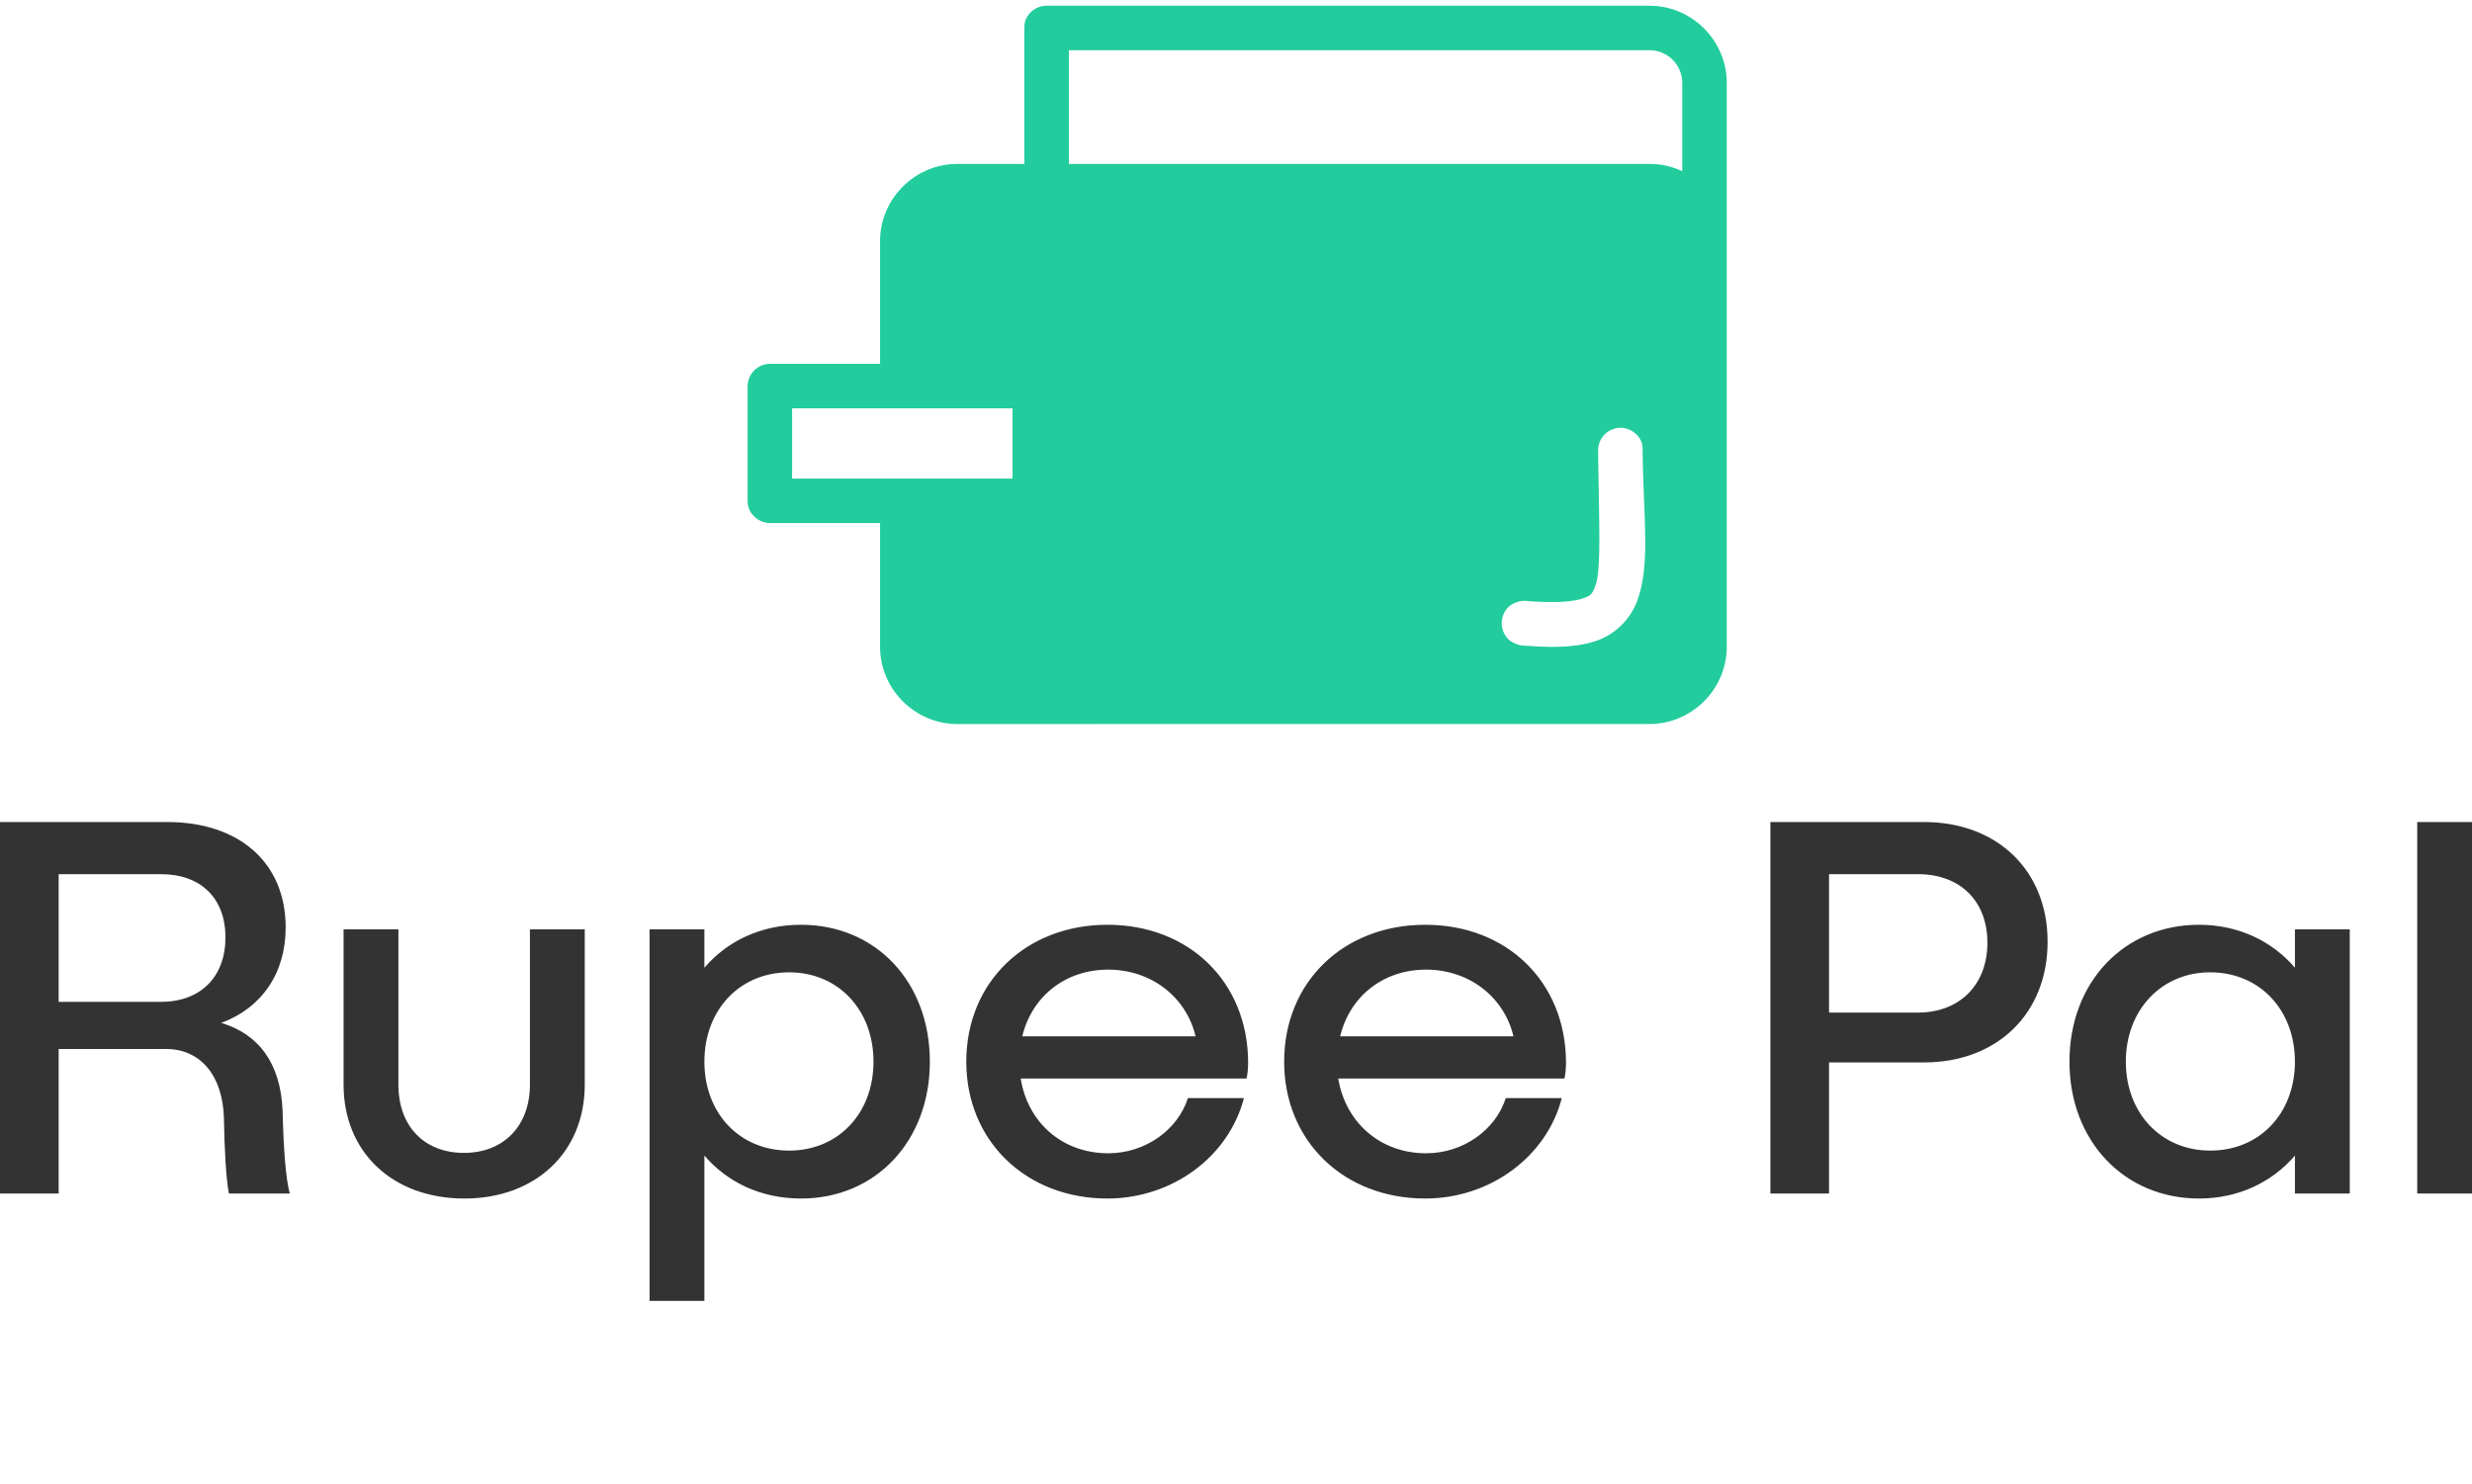 <svg data-v-423bf9ae="" xmlns="http://www.w3.org/2000/svg" viewBox="0 0 309.704 186" class="iconAboveSlogan"><!----><!----><!----><g data-v-423bf9ae="" id="eb23968c-7a5e-4cc7-817c-c79da6554b93" fill="#333333" transform="matrix(4.804,0,0,4.804,-4.9,82.295)"><path d="M8.39 11.84C8.34 10.61 7.77 9.84 6.79 9.55C7.84 9.16 8.47 8.26 8.47 7.06C8.47 5.38 7.27 4.31 5.38 4.31L1.02 4.31L1.02 14L2.55 14L2.55 10.23L5.35 10.23C6.27 10.23 6.83 10.95 6.86 12.03C6.87 12.82 6.92 13.66 6.99 14L8.58 14C8.47 13.65 8.41 12.74 8.39 11.84ZM5.22 9.00L2.55 9.00L2.55 5.67L5.22 5.67C6.26 5.67 6.90 6.30 6.90 7.32C6.90 8.34 6.26 9.00 5.22 9.00ZM16.27 7.11L14.84 7.11L14.84 11.16C14.84 12.24 14.15 12.94 13.12 12.94C12.08 12.94 11.41 12.24 11.41 11.16L11.41 7.11L9.98 7.11L9.98 11.16C9.98 12.92 11.26 14.13 13.13 14.13C14.99 14.13 16.27 12.92 16.27 11.16ZM21.91 6.99C20.87 6.99 19.99 7.41 19.39 8.11L19.39 7.11L17.96 7.11L17.96 16.80L19.39 16.80L19.39 13.01C19.99 13.71 20.87 14.13 21.91 14.13C23.86 14.13 25.27 12.63 25.27 10.56C25.27 8.48 23.86 6.99 21.91 6.99ZM21.60 12.88C20.31 12.88 19.39 11.91 19.39 10.56C19.39 9.21 20.31 8.23 21.60 8.23C22.88 8.23 23.80 9.21 23.80 10.56C23.80 11.91 22.88 12.88 21.60 12.88ZM33.57 10.57C33.56 8.48 32.03 6.99 29.90 6.99C27.78 6.99 26.22 8.48 26.22 10.56C26.22 12.63 27.78 14.13 29.90 14.13C31.60 14.13 33.07 13.03 33.46 11.51L32.00 11.51C31.74 12.33 30.90 12.95 29.92 12.95C28.73 12.95 27.82 12.15 27.64 11.00L33.53 11.00C33.56 10.86 33.57 10.71 33.57 10.57ZM29.92 8.16C31.05 8.16 31.96 8.88 32.20 9.90L27.68 9.90C27.93 8.86 28.80 8.16 29.92 8.16ZM41.86 10.57C41.85 8.48 40.32 6.99 38.19 6.99C36.06 6.99 34.51 8.48 34.51 10.56C34.51 12.63 36.06 14.13 38.19 14.13C39.89 14.13 41.36 13.03 41.75 11.51L40.29 11.51C40.03 12.33 39.19 12.95 38.21 12.95C37.02 12.95 36.11 12.15 35.92 11.00L41.82 11.00C41.85 10.86 41.86 10.71 41.86 10.57ZM38.21 8.16C39.34 8.16 40.25 8.88 40.49 9.90L35.97 9.90C36.22 8.86 37.09 8.16 38.21 8.16ZM51.20 4.31L47.19 4.31L47.19 14L48.72 14L48.72 10.58L51.20 10.58C53.10 10.58 54.42 9.31 54.42 7.43C54.42 5.57 53.10 4.31 51.20 4.31ZM51.04 9.28L48.72 9.28L48.72 5.67L51.04 5.67C52.14 5.67 52.85 6.37 52.85 7.46C52.85 8.54 52.14 9.28 51.04 9.28ZM60.87 7.11L60.87 8.11C60.27 7.41 59.39 6.99 58.37 6.99C56.42 6.99 54.99 8.48 54.99 10.56C54.99 12.63 56.42 14.13 58.37 14.13C59.39 14.13 60.27 13.71 60.87 13.01L60.87 14L62.30 14L62.30 7.11ZM58.66 12.88C57.39 12.88 56.46 11.91 56.46 10.56C56.46 9.21 57.39 8.23 58.66 8.23C59.95 8.23 60.87 9.21 60.87 10.56C60.87 11.91 59.95 12.88 58.66 12.88ZM64.06 4.31L64.06 14L65.49 14L65.49 4.31Z"></path></g><!----><g data-v-423bf9ae="" id="af6bee3c-5630-4143-9949-b5f59c444ca2" transform="matrix(1.394,0,0,1.394,85.3,-23.981)" stroke="none" fill="#22cc9d"><path d="M87.063 17.719c3.802 0 6.937 3.124 6.937 6.937v50.688c0 3.813-3.135 6.937-6.938 6.937H24.844c-3.808 0-6.938-3.13-6.938-6.937V64.219H8a2.05 2.05 0 0 1-1.406-.594A1.92 1.92 0 0 1 6.156 63 2.09 2.09 0 0 1 6 62.219V51.906a2.052 2.052 0 0 1 .594-1.406A2.048 2.048 0 0 1 8 49.906h9.906v-11.03c0-3.81 3.13-6.938 6.938-6.938h6.031v-12.22c0-.26.025-.507.125-.75.1-.241.252-.47.438-.655a2.049 2.049 0 0 1 1.437-.594h54.188zm0 4H34.874v10.219h52.188c1.048 0 2.042.232 2.937.656v-7.938a2.937 2.937 0 0 0-2.938-2.937zm-57.25 32.187H10v6.313h19.813v-6.313zm54.656 1.75c-.267 0-.535.053-.781.157-.247.103-.47.246-.657.437-.186.19-.34.408-.437.656a2.013 2.013 0 0 0-.156.782c.075 6.479.304 10.692-.25 12.187-.278.748-.401.886-1.25 1.156-.85.27-2.484.391-4.97.188a2.013 2.013 0 0 0-.78.094 2.123 2.123 0 0 0-.72.375c-.202.17-.346.359-.468.594a2.135 2.135 0 0 0-.219.78c-.021.264.012.53.094.782.082.251.203.487.375.688.172.2.389.35.625.468.236.118.486.201.75.219 2.705.222 4.76.189 6.531-.375a6.026 6.026 0 0 0 3.781-3.594c1.219-3.287.575-7.273.5-13.594.002-.261-.025-.539-.124-.78a1.92 1.92 0 0 0-.438-.626 2.05 2.05 0 0 0-1.406-.594z" style="text-indent:0;text-transform:none;block-progression:tb" overflow="visible" color="#000"></path></g><!----><g data-v-423bf9ae="" id="e0cf67fa-f938-4823-9f49-cf175d678327" fill="#333333" transform="matrix(1.099,0,0,1.099,38.749,200.124)"><path d="M6.97 6.75C7.63 6.45 8.22 5.85 8.22 4.66C8.22 3.54 7.48 2.21 5.29 2.21L1.13 2.21L1.13 11.48L5.53 11.48C7.64 11.48 8.69 10.43 8.69 9.04C8.69 7.66 7.76 7 6.97 6.75ZM2.18 3.21L5.40 3.21C6.68 3.21 7.17 3.98 7.17 4.75C7.17 5.88 6.26 6.36 5.29 6.36L2.18 6.36ZM5.64 10.49L2.18 10.49L2.18 7.31L5.53 7.31C7 7.31 7.64 8.09 7.64 8.96C7.64 9.93 6.92 10.49 5.64 10.49ZM20.83 7.81L24.71 2.21L23.44 2.21L20.30 6.72L17.16 2.21L15.89 2.21L19.78 7.81L19.78 11.48L20.83 11.48ZM49.27 2.21L49.27 6.33L43.88 6.33L43.88 2.21L42.83 2.21L42.83 11.48L43.88 11.48L43.88 7.35L49.27 7.35L49.27 11.48L50.32 11.48L50.32 2.21ZM63.74 2.21L62.43 2.21L58.49 11.48L59.65 11.48L60.79 8.79L65.38 8.79L66.51 11.48L67.68 11.48ZM61.19 7.83L63.08 3.30L64.97 7.83ZM76.47 4.65C76.47 4.03 76.83 3.08 78.93 3.08C80.63 3.08 81.41 3.82 81.52 4.75L82.60 4.75C82.52 3.36 81.40 2.10 78.93 2.10C76.61 2.10 75.45 3.15 75.45 4.66C75.45 7.84 81.79 6.69 81.79 8.96C81.79 10.05 80.81 10.60 79.24 10.60C77.63 10.60 76.33 10.05 76.26 8.71L75.17 8.71C75.31 10.37 76.43 11.59 79.17 11.59C81.45 11.59 82.84 10.64 82.84 8.92C82.84 5.68 76.47 6.80 76.47 4.65ZM95.62 2.21L94.30 2.21L90.37 11.48L91.53 11.48L92.67 8.79L97.26 8.79L98.39 11.48L99.55 11.48ZM93.07 7.83L94.96 3.30L96.85 7.83ZM113.48 2.21L105.97 2.21L105.97 3.22L109.20 3.22L109.20 11.48L110.25 11.48L110.25 3.22L113.48 3.22ZM128.25 2.21L128.25 6.33L122.86 6.33L122.86 2.21L121.81 2.21L121.81 11.48L122.86 11.48L122.86 7.35L128.25 7.35L128.25 11.48L129.30 11.48L129.30 2.21ZM142.55 10.57C140.29 10.57 139.03 8.93 139.03 6.85C139.03 4.76 140.29 3.12 142.55 3.12C144.07 3.12 145.08 3.85 145.56 4.98L146.66 4.98C146.08 3.29 144.56 2.10 142.46 2.10C139.68 2.10 137.98 4.21 137.98 6.85C137.98 9.48 139.68 11.59 142.46 11.59C144.56 11.59 146.08 10.40 146.66 8.71L145.56 8.71C145.08 9.84 144.07 10.57 142.55 10.57ZM161.67 2.21L161.67 6.33L156.28 6.33L156.28 2.21L155.23 2.21L155.23 11.48L156.28 11.48L156.28 7.35L161.67 7.35L161.67 11.48L162.72 11.48L162.72 2.21ZM176.15 2.21L174.83 2.21L170.90 11.48L172.06 11.48L173.19 8.79L177.79 8.79L178.92 11.48L180.08 11.48ZM173.60 7.83L175.49 3.30L177.38 7.83ZM189.31 7.92L192.53 7.92L194.77 11.48L196.01 11.48L193.58 7.74C194.61 7.50 195.82 6.90 195.82 5.11C195.82 3.35 194.60 2.21 192.70 2.21L188.26 2.21L188.26 11.48L189.31 11.48ZM189.31 3.21L192.57 3.21C193.89 3.21 194.77 3.93 194.77 5.11C194.77 6.55 193.51 6.93 192.51 6.93L189.31 6.93ZM211.34 2.21L211.34 7.52C211.34 9.67 209.92 10.57 208.45 10.57C206.98 10.57 205.56 9.67 205.56 7.52L205.56 2.21L204.51 2.21L204.51 7.49C204.51 9.95 206.14 11.59 208.45 11.59C210.77 11.59 212.39 9.94 212.39 7.49L212.39 2.21Z"></path></g></svg>